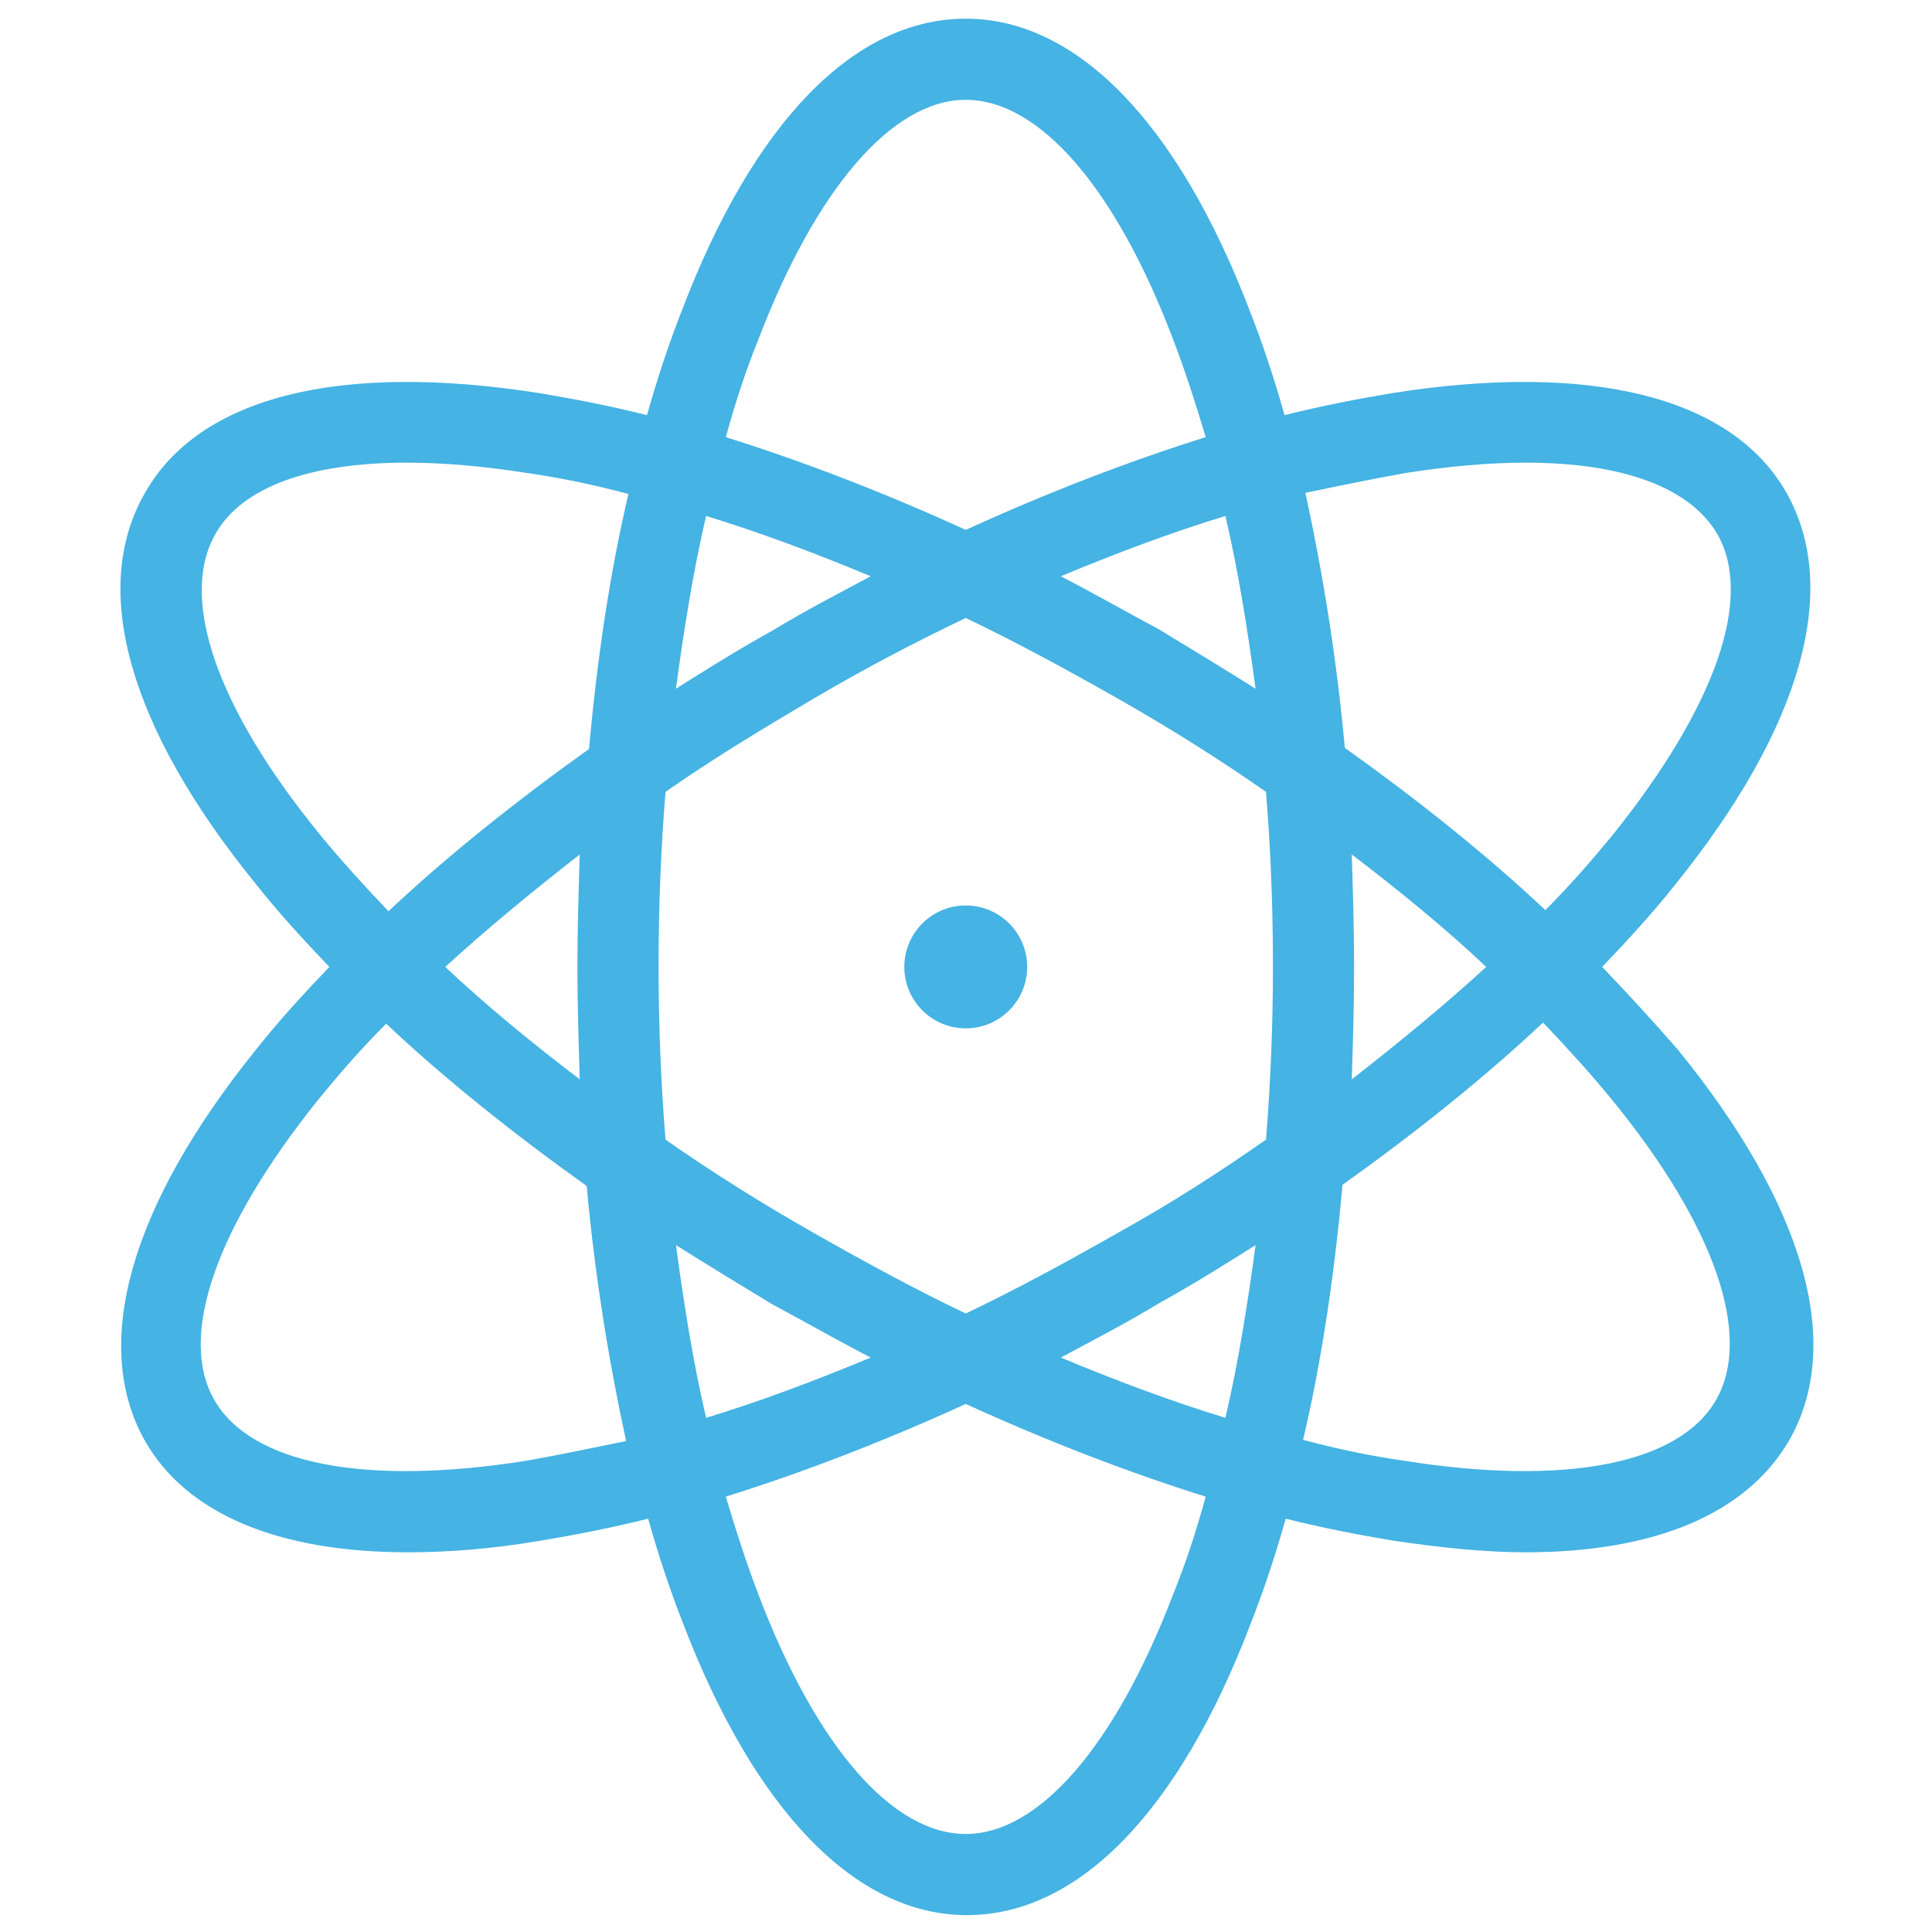 <?xml version="1.0" encoding="utf-8"?>
<svg version="1.1" id="Layer_1" x="0px" y="0px" viewBox="0 0 64 64" style="enable-background:new 0 0 200 200;" xmlns="http://www.w3.org/2000/svg">
  <style type="text/css">
	.st0{fill:#606060;}
</style>
  <g transform="matrix(0.384, 0, 0, 0.384, -6.408, -6.178)">
    <path class="st0" d="M154.9,99.5c2.3-2.4,4.4-4.7,6.3-7.1c10.9-13.5,14.3-25.5,9.6-33.8s-16.9-11.3-34-8.6c-3,0.5-6.1,1.1-9.3,1.9&#10;&#9;&#9;c-0.9-3.2-1.9-6.2-3-9c-6.2-16.2-14.9-25.2-24.5-25.2s-18.3,8.9-24.5,25.2c-1.1,2.8-2.1,5.8-3,9c-3.2-0.8-6.3-1.4-9.3-1.9&#10;&#9;&#9;c-17.2-2.7-29.3,0.3-34,8.6c-4.8,8.3-1.4,20.3,9.6,33.8c1.9,2.4,4,4.7,6.3,7.1c-2.3,2.4-4.4,4.7-6.3,7.1&#10;&#9;&#9;c-10.9,13.5-14.3,25.5-9.6,33.8c3.6,6.3,11.5,9.6,22.7,9.6c3.5,0,7.3-0.3,11.4-1c3-0.5,6.1-1.1,9.3-1.9c0.9,3.2,1.9,6.2,3,9&#10;&#9;&#9;c6.2,16.2,14.9,25.2,24.5,25.2s18.3-8.9,24.5-25.2c1.1-2.8,2.1-5.8,3-9c3.2,0.8,6.3,1.4,9.3,1.9c4.1,0.6,7.9,1,11.4,1&#10;&#9;&#9;c11.1,0,19-3.3,22.7-9.6c4.8-8.3,1.4-20.3-9.6-33.8C159.3,104.2,157.2,101.9,154.9,99.5z M137.9,56.9c3.8-0.6,7.3-0.9,10.4-0.9&#10;&#9;&#9;c8.3,0,14.1,2.1,16.5,6.1c3.2,5.5-0.1,14.9-8.9,25.9c-1.8,2.2-3.7,4.4-5.9,6.6c-5.1-4.8-11-9.5-17.3-14c-0.7-7.7-1.9-15.1-3.4-22&#10;&#9;&#9;C132.2,58,135.1,57.4,137.9,56.9z M113.2,122.4c-4.4,2.5-8.8,4.9-13.2,7c-4.4-2.1-8.8-4.5-13.2-7c-4.4-2.5-8.7-5.2-12.7-8&#10;&#9;&#9;c-0.4-4.9-0.6-9.9-0.6-15c0-5.1,0.2-10.1,0.6-15c4-2.8,8.3-5.4,12.7-8s8.8-4.9,13.2-7c4.4,2.1,8.8,4.5,13.2,7s8.7,5.2,12.7,8&#10;&#9;&#9;c0.4,4.9,0.6,9.9,0.6,15c0,5.1-0.2,10.1-0.6,15C121.9,117.2,117.7,119.9,113.2,122.4z M125,123.5c-0.7,5.2-1.5,10.2-2.6,14.9&#10;&#9;&#9;c-4.6-1.4-9.4-3.2-14.2-5.2c2.8-1.5,5.7-3,8.5-4.7C119.6,126.9,122.3,125.2,125,123.5z M91.8,133.2c-4.8,2-9.6,3.8-14.2,5.2&#10;&#9;&#9;c-1.1-4.7-1.9-9.7-2.6-14.9c2.7,1.7,5.5,3.4,8.3,5.1C86.1,130.1,88.9,131.7,91.8,133.2z M66.7,109.2c-4.2-3.2-8.1-6.4-11.6-9.7&#10;&#9;&#9;c3.6-3.3,7.5-6.5,11.6-9.7c-0.1,3.2-0.2,6.4-0.2,9.7S66.6,106,66.7,109.2z M75,75.5c0.7-5.2,1.5-10.2,2.6-14.9&#10;&#9;&#9;c4.6,1.4,9.4,3.2,14.2,5.2c-2.8,1.5-5.7,3-8.5,4.7C80.4,72.1,77.7,73.8,75,75.5z M108.2,65.8c4.8-2,9.6-3.8,14.2-5.2&#10;&#9;&#9;c1.1,4.7,1.9,9.7,2.6,14.9c-2.7-1.7-5.5-3.4-8.3-5.1C113.9,68.9,111.1,67.3,108.2,65.8z M133.3,89.8c4.2,3.2,8.1,6.4,11.6,9.7&#10;&#9;&#9;c-3.6,3.3-7.5,6.5-11.6,9.7c0.1-3.2,0.2-6.4,0.2-9.7S133.4,93,133.3,89.8z M82.1,45.4c5-13.1,11.6-20.7,17.9-20.7&#10;&#9;&#9;s12.9,7.5,17.9,20.7c1,2.6,1.9,5.4,2.8,8.4c-6.7,2.1-13.7,4.8-20.7,8c-7-3.2-14-5.9-20.7-8C80.1,50.9,81,48.1,82.1,45.4z&#10;&#9;&#9; M35.3,62.1c2.3-4,8.1-6.1,16.5-6.1c3.1,0,6.6,0.3,10.4,0.9c2.8,0.4,5.7,1,8.7,1.8c-1.6,6.8-2.7,14.2-3.4,22&#10;&#9;&#9;c-6.3,4.5-12.2,9.2-17.3,14c-2.1-2.2-4.1-4.4-5.9-6.6C35.3,77.1,32.1,67.6,35.3,62.1z M62.1,142.1c-13.9,2.2-23.7,0.3-26.9-5.2&#10;&#9;&#9;c-3.2-5.5,0.1-14.9,8.9-25.9c1.8-2.2,3.7-4.4,5.9-6.6c5.1,4.8,11,9.5,17.3,14c0.7,7.7,1.9,15.1,3.4,22&#10;&#9;&#9;C67.8,141,64.9,141.6,62.1,142.1z M117.9,153.6c-5,13.1-11.6,20.7-17.9,20.7s-12.9-7.5-17.9-20.7c-1-2.6-1.9-5.4-2.8-8.4&#10;&#9;&#9;c6.7-2.1,13.7-4.8,20.7-8c7,3.2,14,5.9,20.7,8C119.9,148.1,119,150.9,117.9,153.6z M164.7,136.9c-3.2,5.5-13,7.4-26.9,5.2&#10;&#9;&#9;c-2.8-0.4-5.7-1-8.7-1.8c1.6-6.8,2.7-14.2,3.4-22c6.3-4.5,12.2-9.2,17.3-14c2.1,2.2,4.1,4.4,5.9,6.6&#10;&#9;&#9;C164.7,121.9,167.9,131.4,164.7,136.9z" style="fill: rgb(69, 179, 227);"/>
    <circle class="st0" cx="100" cy="99.5" r="5.3" style="fill: rgb(69, 179, 227);"/>
  </g>
</svg>